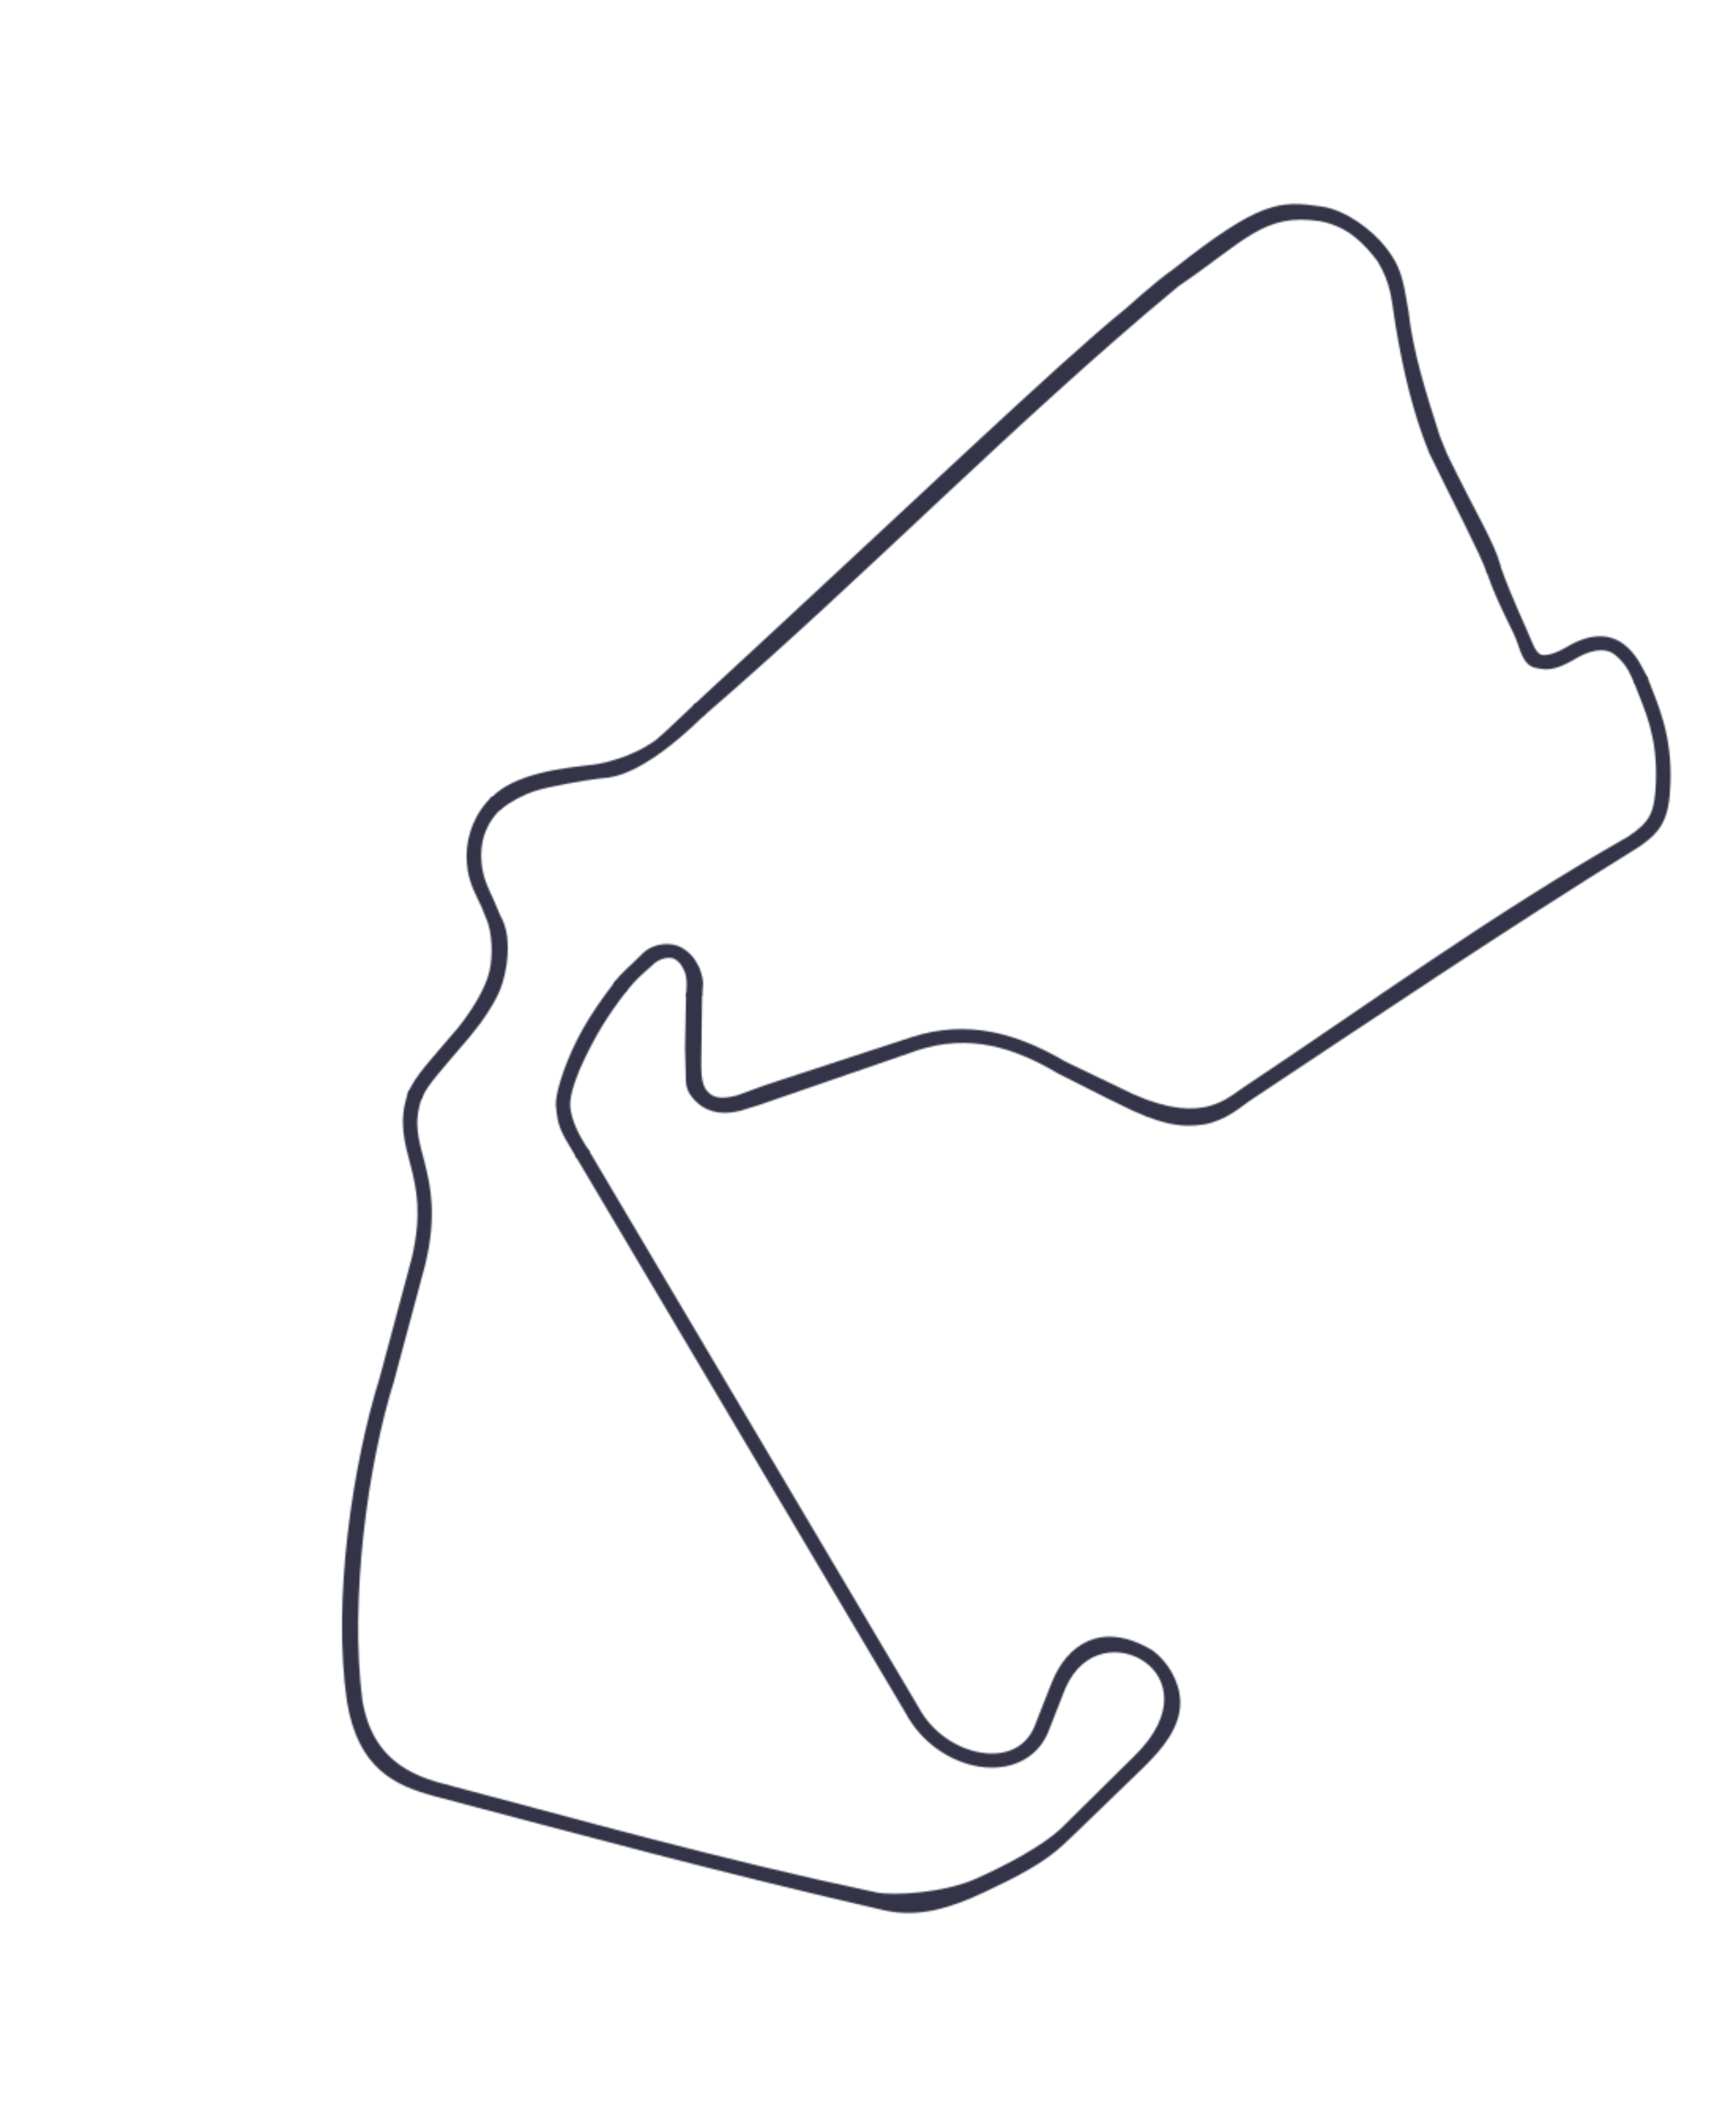 <svg width="1101" height="1349" viewBox="0 0 1101 1349" fill="none" xmlns="http://www.w3.org/2000/svg">
<mask id="path-1-inside-1" fill="white">
<path d="M1044.76 429.343C1041.93 423.861 1037.97 414.511 1029.93 408.458C1025.94 405.392 1020.68 403.295 1014.69 403.336C1008.7 403.378 1002.06 405.267 994.479 409.608C994.479 409.608 994.479 409.608 994.426 409.686C986.25 414.539 981.234 415.473 978.578 415.266C975.975 414.98 973.941 412.791 971.313 406.3C967.51 396.716 959.242 380.303 951.654 358.969C950.539 356.146 942.416 359.316 942.856 362.596C949.833 383.398 960.129 400.048 962.651 408.3C967.225 422.994 971.026 422.951 977.471 424.023C983.916 425.095 990.657 422.702 999.509 417.393C999.509 417.393 999.509 417.393 999.562 417.315C1006.14 413.551 1011.29 412.248 1015.23 412.182C1019.11 412.195 1022.08 413.19 1024.61 415.371C1032.46 422.22 1033.81 427.379 1036.42 432.826C1037.45 435.245 1046.03 431.932 1044.76 429.343Z"/>
</mask>
<path d="M1044.76 429.343C1041.93 423.861 1037.97 414.511 1029.93 408.458C1025.94 405.392 1020.68 403.295 1014.69 403.336C1008.7 403.378 1002.06 405.267 994.479 409.608C994.479 409.608 994.479 409.608 994.426 409.686C986.25 414.539 981.234 415.473 978.578 415.266C975.975 414.98 973.941 412.791 971.313 406.3C967.51 396.716 959.242 380.303 951.654 358.969C950.539 356.146 942.416 359.316 942.856 362.596C949.833 383.398 960.129 400.048 962.651 408.3C967.225 422.994 971.026 422.951 977.471 424.023C983.916 425.095 990.657 422.702 999.509 417.393C999.509 417.393 999.509 417.393 999.562 417.315C1006.14 413.551 1011.29 412.248 1015.23 412.182C1019.11 412.195 1022.08 413.19 1024.61 415.371C1032.46 422.22 1033.81 427.379 1036.42 432.826C1037.45 435.245 1046.03 431.932 1044.76 429.343Z" fill="#343449" stroke="#343449" stroke-width="62" mask="url(#path-1-inside-1)"/>
<mask id="path-2-inside-2" fill="white">
<path d="M309.931 640.897C313.606 635.152 317.003 629.102 318.91 622.381C323.011 607.987 323.819 591.463 317.283 580.358C317.17 580.166 313.771 571.774 313.576 571.526C309.311 562.085 305.36 555.036 305.174 542.646C304.988 530.257 310.168 519.808 317.839 512.662C319.564 511.203 313.882 503.661 311.884 505.163C301.682 514.593 295.779 529.133 295.936 542.993C296.117 556.639 299.729 563.114 305.317 574.718L308.259 581.996C312.382 591.111 312.64 606.071 310.478 615.484C307.729 627.361 298.642 641.22 290.747 651.192L290.693 651.27C274.344 670.604 263.188 681.79 258.625 693.118C258.151 695.775 266.927 698.78 267.697 695.867C271.081 687.517 281.478 676.73 298.041 657.083L298.094 657.005C302.22 652.026 306.393 646.62 309.931 640.897Z"/>
</mask>
<path d="M309.931 640.897C313.606 635.152 317.003 629.102 318.91 622.381C323.011 607.987 323.819 591.463 317.283 580.358C317.17 580.166 313.771 571.774 313.576 571.526C309.311 562.085 305.36 555.036 305.174 542.646C304.988 530.257 310.168 519.808 317.839 512.662C319.564 511.203 313.882 503.661 311.884 505.163C301.682 514.593 295.779 529.133 295.936 542.993C296.117 556.639 299.729 563.114 305.317 574.718L308.259 581.996C312.382 591.111 312.64 606.071 310.478 615.484C307.729 627.361 298.642 641.22 290.747 651.192L290.693 651.27C274.344 670.604 263.188 681.79 258.625 693.118C258.151 695.775 266.927 698.78 267.697 695.867C271.081 687.517 281.478 676.73 298.041 657.083L298.094 657.005C302.22 652.026 306.393 646.62 309.931 640.897Z" fill="#343449" stroke="#343449" stroke-width="62" mask="url(#path-2-inside-2)"/>
<mask id="path-3-inside-3" fill="white">
<path d="M445.402 630.603C445.578 624.994 447.161 623.208 443.631 613.58C440.653 607.424 437.581 603.724 432.25 600.661C426.753 597.485 415.695 596.934 407.888 604.102C398.67 613.515 394.473 615.924 389.535 622.986C387.958 625.119 395.679 630.385 397.339 628.308C404.328 619.666 407.167 617.821 414.275 611.323C418.526 607.231 424.775 606.45 427.532 607.758C430.29 609.065 432.774 612.021 434.353 616.306C435.931 620.591 435.552 625.605 435.097 630.91C435.174 633.828 445.082 632.677 445.402 630.603Z"/>
</mask>
<path d="M445.402 630.603C445.578 624.994 447.161 623.208 443.631 613.58C440.653 607.424 437.581 603.724 432.25 600.661C426.753 597.485 415.695 596.934 407.888 604.102C398.67 613.515 394.473 615.924 389.535 622.986C387.958 625.119 395.679 630.385 397.339 628.308C404.328 619.666 407.167 617.821 414.275 611.323C418.526 607.231 424.775 606.45 427.532 607.758C430.29 609.065 432.774 612.021 434.353 616.306C435.931 620.591 435.552 625.605 435.097 630.91C435.174 633.828 445.082 632.677 445.402 630.603Z" fill="#343449" stroke="#343449" stroke-width="62" mask="url(#path-3-inside-3)"/>
<mask id="path-4-inside-4" fill="white">
<path d="M367.726 677.791C377.285 656.462 385.595 643.564 397.338 628.308C398.695 626.139 391.638 619.722 390.174 622.047C372.118 645.489 364.283 660.545 357.593 678.558C354.606 687.753 352.751 692.791 352.498 700.297C353.811 714.601 355.015 716.224 365.264 733.299C367.038 736.228 375.279 731.992 373.481 729.277C365.759 717.592 362.894 710.023 361.784 702.733C360.911 696.522 363.684 687.641 367.726 677.791Z"/>
</mask>
<path d="M367.726 677.791C377.285 656.462 385.595 643.564 397.338 628.308C398.695 626.139 391.638 619.722 390.174 622.047C372.118 645.489 364.283 660.545 357.593 678.558C354.606 687.753 352.751 692.791 352.498 700.297C353.811 714.601 355.015 716.224 365.264 733.299C367.038 736.228 375.279 731.992 373.481 729.277C365.759 717.592 362.894 710.023 361.784 702.733C360.911 696.522 363.684 687.641 367.726 677.791Z" fill="#343449" stroke="#343449" stroke-width="62" mask="url(#path-4-inside-4)"/>
<mask id="path-5-inside-5" fill="white">
<path d="M748.551 1079.28C748.49 1066.18 740.524 1053.07 730.887 1046.15C698.308 1026.68 676.492 1042.98 667.212 1066.21C667.158 1066.29 667.158 1066.29 667.105 1066.37L656.023 1094.57C650.085 1108.63 636.739 1113.39 621.874 1110.93C607.009 1108.47 590.998 1098.24 582.403 1081.95C582.32 1081.89 582.374 1081.81 582.291 1081.76L373.593 729.469C371.547 726.584 364.196 730.051 365.038 732.917L574.293 1085.81C574.376 1085.87 574.323 1085.95 574.406 1086.01C584.578 1104.98 602.86 1116.87 620.797 1119.82C638.816 1122.83 657.107 1116.16 664.621 1098.37L664.675 1098.29L675.703 1070.17L675.757 1070.09C681.547 1056.97 690.35 1050.48 699.528 1048.26C708.706 1046.04 718.425 1048.19 725.843 1053.37C733.262 1058.54 738.214 1066.62 738.335 1076.79C738.456 1086.95 733.395 1099.55 719.327 1113.22L672.78 1159.17C661.612 1169.66 639.694 1181.65 619.205 1190.82C598.715 1200 567.077 1201.8 555.799 1199.61C456.356 1178.66 361.406 1151.84 277.064 1129.61L276.981 1129.56C247.161 1121.02 234.22 1103.26 229.845 1077.93C221.727 1014.74 232.993 929.025 250.005 875.189C250.058 875.111 250.058 875.111 250.028 874.976L269.995 800.578C269.995 800.578 270.048 800.5 269.965 800.443C277.003 770.862 273.204 751.998 269.365 737.117C265.526 722.236 261.877 712.069 267.614 695.811C269.439 692.243 260.141 689.11 258.938 692.301C252.367 710.854 256.674 724.335 260.454 738.947C264.234 753.558 267.741 769.817 261.035 798.02L260.982 798.098L241.093 872.205L241.069 872.418C223.672 927.711 210.669 1014.19 220.038 1078.57C226.984 1121.36 250.822 1131.88 274.837 1138.41L274.92 1138.46C365.772 1162.38 458.836 1187.69 561.138 1211.04C582.988 1215.75 602.79 1209.54 624.412 1199.42C645.654 1189.49 662.403 1180.63 674.567 1169.22C681.272 1163.13 712.898 1132.1 725.679 1119.96C725.679 1119.96 725.679 1119.96 725.732 1119.88C737.458 1108.39 748.495 1095.06 748.551 1079.28Z"/>
</mask>
<path d="M748.551 1079.28C748.49 1066.18 740.524 1053.07 730.887 1046.15C698.308 1026.68 676.492 1042.98 667.212 1066.21C667.158 1066.29 667.158 1066.29 667.105 1066.37L656.023 1094.57C650.085 1108.63 636.739 1113.39 621.874 1110.93C607.009 1108.47 590.998 1098.24 582.403 1081.95C582.32 1081.89 582.374 1081.81 582.291 1081.76L373.593 729.469C371.547 726.584 364.196 730.051 365.038 732.917L574.293 1085.81C574.376 1085.87 574.323 1085.95 574.406 1086.01C584.578 1104.98 602.86 1116.87 620.797 1119.82C638.816 1122.83 657.107 1116.16 664.621 1098.37L664.675 1098.29L675.703 1070.17L675.757 1070.09C681.547 1056.97 690.35 1050.48 699.528 1048.26C708.706 1046.04 718.425 1048.19 725.843 1053.37C733.262 1058.54 738.214 1066.62 738.335 1076.79C738.456 1086.95 733.395 1099.55 719.327 1113.22L672.78 1159.17C661.612 1169.66 639.694 1181.65 619.205 1190.82C598.715 1200 567.077 1201.8 555.799 1199.61C456.356 1178.66 361.406 1151.84 277.064 1129.61L276.981 1129.56C247.161 1121.02 234.22 1103.26 229.845 1077.93C221.727 1014.74 232.993 929.025 250.005 875.189C250.058 875.111 250.058 875.111 250.028 874.976L269.995 800.578C269.995 800.578 270.048 800.5 269.965 800.443C277.003 770.862 273.204 751.998 269.365 737.117C265.526 722.236 261.877 712.069 267.614 695.811C269.439 692.243 260.141 689.11 258.938 692.301C252.367 710.854 256.674 724.335 260.454 738.947C264.234 753.558 267.741 769.817 261.035 798.02L260.982 798.098L241.093 872.205L241.069 872.418C223.672 927.711 210.669 1014.19 220.038 1078.57C226.984 1121.36 250.822 1131.88 274.837 1138.41L274.92 1138.46C365.772 1162.38 458.836 1187.69 561.138 1211.04C582.988 1215.75 602.79 1209.54 624.412 1199.42C645.654 1189.49 662.403 1180.63 674.567 1169.22C681.272 1163.13 712.898 1132.1 725.679 1119.96C725.679 1119.96 725.679 1119.96 725.732 1119.88C737.458 1108.39 748.495 1095.06 748.551 1079.28Z" fill="#343449" stroke="#343449" stroke-width="62" mask="url(#path-5-inside-5)"/>
<mask id="path-6-inside-6" fill="white">
<path d="M1051.6 526.148C1052.7 524.719 1053.71 523.233 1054.47 521.577C1057.86 515.179 1059.04 507.387 1059.43 496.303C1060.43 465.585 1051.92 447.746 1044.99 429.726C1043.78 426.498 1035.42 430.195 1036.45 432.961C1043.56 451.442 1051.17 466.492 1050.22 495.528C1049.86 506.051 1048.71 512.373 1046.22 517.093C1043.73 521.813 1039.8 525.436 1032.8 530.173C1032.75 530.251 1032.75 530.251 1032.61 530.272C945.649 579.838 868.758 636.042 787.32 690.175C787.32 690.175 787.32 690.175 787.266 690.253C781.374 694.256 774.716 699.915 763.101 701.964C751.486 704.013 734.635 702.147 709.083 688.961L709 688.904L675.716 672.966C646.209 655.592 614.231 645.586 577.709 657.58L485.439 687.823L467.149 694.488C455.575 697.367 451.762 695.111 448.726 691.894C445.69 688.677 444.829 683.162 444.732 675.991L445.292 630.761C445.286 627.203 435.337 627.523 435.094 630.911L434.473 664.639L434.861 679.229C434.946 687.309 434.656 691.122 440.563 697.443C446.469 703.763 455.696 707.535 469.285 704.196C469.422 704.175 480.983 700.599 481.119 700.578L581.002 666.129C581.002 666.129 581.002 666.129 581.055 666.051C614.938 654.893 643.181 663.956 671.585 680.806C671.668 680.863 671.834 680.976 671.971 680.955L701.739 695.985C701.739 695.985 708.605 699.293 708.688 699.35C735.426 713.115 749.763 715.101 763.779 712.741C777.713 710.325 787.672 701.073 792.782 697.682C874.357 643.527 955.784 588.698 1037.93 537.801C1037.99 537.723 1038.07 537.78 1038.12 537.702C1043.86 533.933 1048.31 530.437 1051.6 526.148Z"/>
</mask>
<path d="M1051.6 526.148C1052.7 524.719 1053.71 523.233 1054.47 521.577C1057.86 515.179 1059.04 507.387 1059.43 496.303C1060.43 465.585 1051.92 447.746 1044.99 429.726C1043.78 426.498 1035.42 430.195 1036.45 432.961C1043.56 451.442 1051.17 466.492 1050.22 495.528C1049.86 506.051 1048.71 512.373 1046.22 517.093C1043.73 521.813 1039.8 525.436 1032.8 530.173C1032.75 530.251 1032.75 530.251 1032.61 530.272C945.649 579.838 868.758 636.042 787.32 690.175C787.32 690.175 787.32 690.175 787.266 690.253C781.374 694.256 774.716 699.915 763.101 701.964C751.486 704.013 734.635 702.147 709.083 688.961L709 688.904L675.716 672.966C646.209 655.592 614.231 645.586 577.709 657.58L485.439 687.823L467.149 694.488C455.575 697.367 451.762 695.111 448.726 691.894C445.69 688.677 444.829 683.162 444.732 675.991L445.292 630.761C445.286 627.203 435.337 627.523 435.094 630.911L434.473 664.639L434.861 679.229C434.946 687.309 434.656 691.122 440.563 697.443C446.469 703.763 455.696 707.535 469.285 704.196C469.422 704.175 480.983 700.599 481.119 700.578L581.002 666.129C581.002 666.129 581.002 666.129 581.055 666.051C614.938 654.893 643.181 663.956 671.585 680.806C671.668 680.863 671.834 680.976 671.971 680.955L701.739 695.985C701.739 695.985 708.605 699.293 708.688 699.35C735.426 713.115 749.763 715.101 763.779 712.741C777.713 710.325 787.672 701.073 792.782 697.682C874.357 643.527 955.784 588.698 1037.93 537.801C1037.99 537.723 1038.07 537.78 1038.12 537.702C1043.86 533.933 1048.31 530.437 1051.6 526.148Z" fill="#343449" stroke="#343449" stroke-width="62" mask="url(#path-6-inside-6)"/>
<mask id="path-7-inside-7" fill="white">
<path d="M951.559 358.216C947.927 344.279 936.374 326.085 917.689 287.67L913.032 276.128C903.836 247.165 896.2 223.047 893.325 197.478C889.781 175.922 888.268 169.046 879.259 157.286C870.25 145.526 853.076 132.897 838.027 130.885C811.351 127.016 799.048 127.221 743.63 171.023C733.979 177.505 713.432 196.039 713.432 196.039C672.646 228.733 570.09 327.026 440.01 446.773C438.67 448.381 444.879 454.793 447.12 453.113C549.304 364.995 644.098 267.023 747.285 181.538C789.347 153.037 801.475 134.72 837.122 140.238C855.035 143.401 865.657 155.114 873.491 165.386C882.69 180.255 882.521 191.026 885.145 206.798C889.983 235.195 895.929 261.255 906.299 286.893C906.328 287.027 906.411 287.084 906.441 287.219C918.554 312.441 939.421 352.115 942.862 362.942C943.9 364.452 952.004 360.238 951.559 358.216Z"/>
</mask>
<path d="M951.559 358.216C947.927 344.279 936.374 326.085 917.689 287.67L913.032 276.128C903.836 247.165 896.2 223.047 893.325 197.478C889.781 175.922 888.268 169.046 879.259 157.286C870.25 145.526 853.076 132.897 838.027 130.885C811.351 127.016 799.048 127.221 743.63 171.023C733.979 177.505 713.432 196.039 713.432 196.039C672.646 228.733 570.09 327.026 440.01 446.773C438.67 448.381 444.879 454.793 447.12 453.113C549.304 364.995 644.098 267.023 747.285 181.538C789.347 153.037 801.475 134.72 837.122 140.238C855.035 143.401 865.657 155.114 873.491 165.386C882.69 180.255 882.521 191.026 885.145 206.798C889.983 235.195 895.929 261.255 906.299 286.893C906.328 287.027 906.411 287.084 906.441 287.219C918.554 312.441 939.421 352.115 942.862 362.942C943.9 364.452 952.004 360.238 951.559 358.216Z" fill="#343449" stroke="#343449" stroke-width="62" mask="url(#path-7-inside-7)"/>
<mask id="path-8-inside-8" fill="white">
<path d="M446.99 453.134C448.52 451.427 441.818 445.023 440.609 446.261C424.757 461.121 416.529 469.261 413.601 470.702C401.275 479.143 384.645 483.73 375.775 484.786C357.46 486.85 326.202 490.057 311.406 505.866C309.272 507.39 315.534 515.329 317.71 513.03C324.48 507.563 332.537 503.775 338.164 501.767C348.088 498.451 371.295 494.566 380.437 493.467C384.665 492.798 404.071 495.375 446.99 453.134Z"/>
</mask>
<path d="M446.99 453.134C448.52 451.427 441.818 445.023 440.609 446.261C424.757 461.121 416.529 469.261 413.601 470.702C401.275 479.143 384.645 483.73 375.775 484.786C357.46 486.85 326.202 490.057 311.406 505.866C309.272 507.39 315.534 515.329 317.71 513.03C324.48 507.563 332.537 503.775 338.164 501.767C348.088 498.451 371.295 494.566 380.437 493.467C384.665 492.798 404.071 495.375 446.99 453.134Z" fill="#343449" stroke="#343449" stroke-width="62" mask="url(#path-8-inside-8)"/>
</svg>
